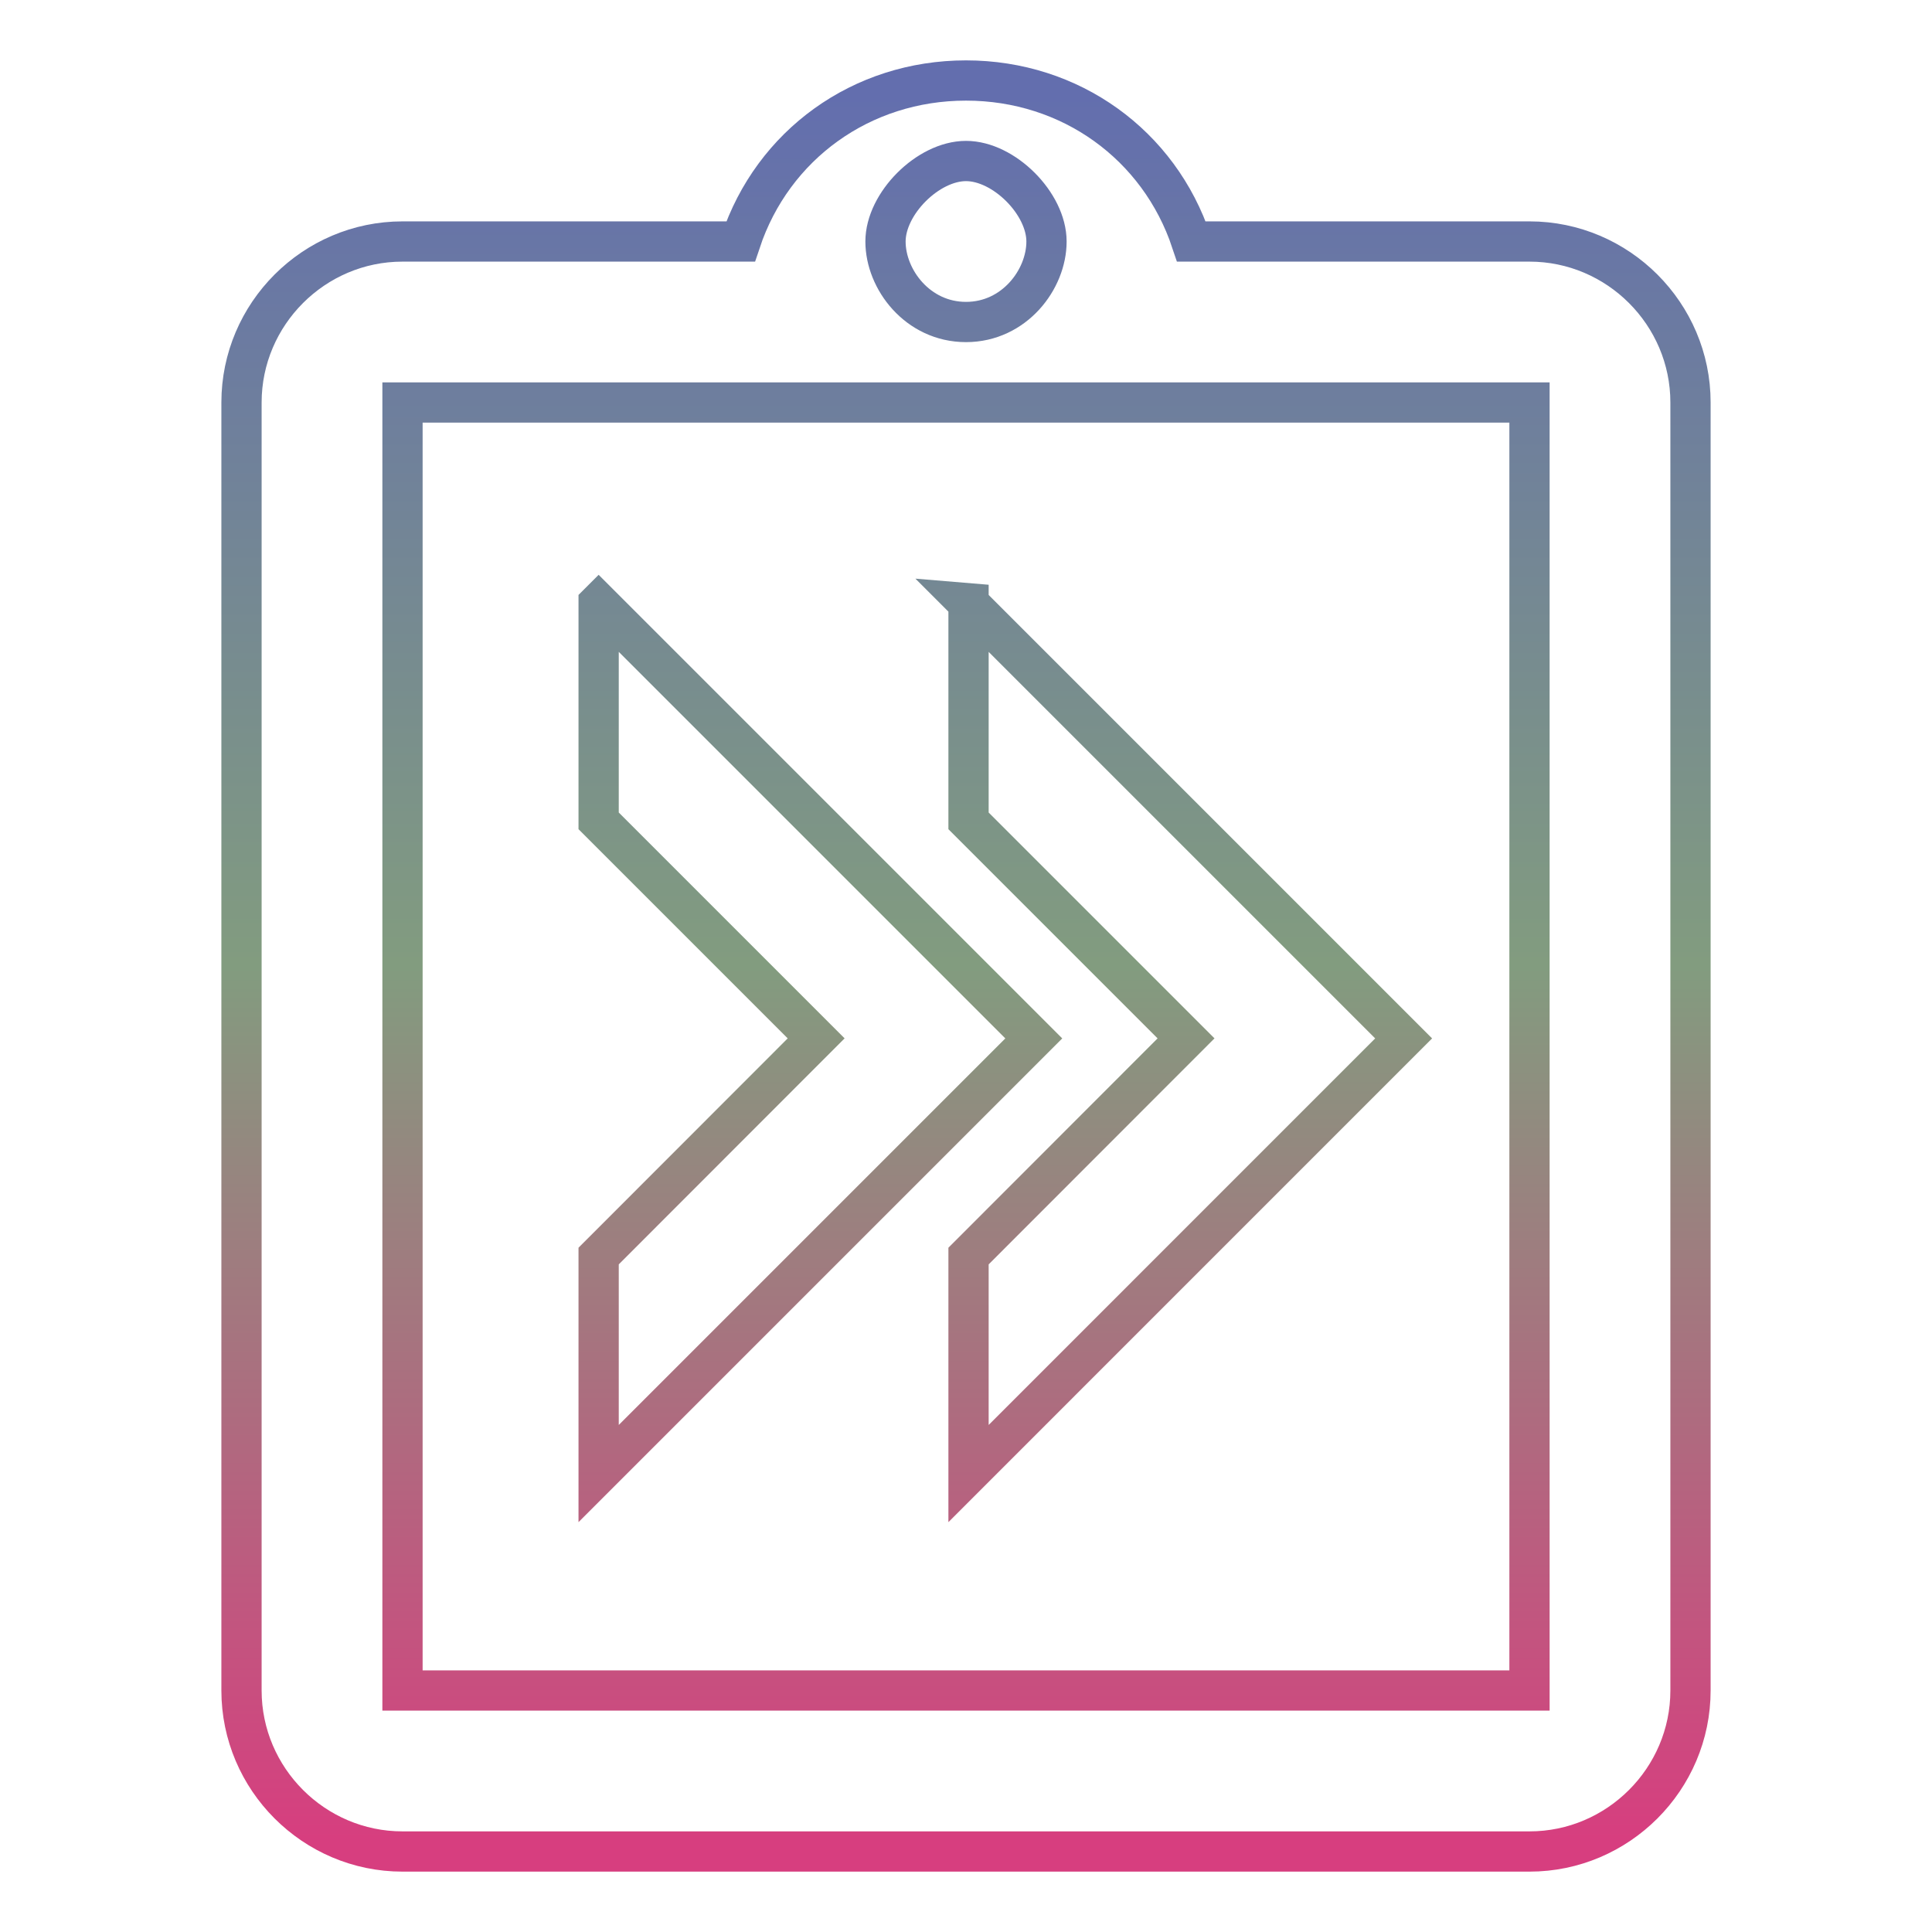 <svg xmlns="http://www.w3.org/2000/svg" xmlns:xlink="http://www.w3.org/1999/xlink" width="48" height="48">
  <defs id="acyl-settings">
    <linearGradient x1="0%" y1="0%" x2="0%" y2="100%" id="acyl-gradient">
      <stop offset="0%" style="stop-color:#636EAE;stop-opacity:1"/>
      <stop offset="50%" style="stop-color:#829C7F;stop-opacity:1"/>
      <stop offset="100%" style="stop-color:#D73E7F;stop-opacity:1"/>
    </linearGradient>
    <g id="acyl-filter">
  </g>
    <g id="acyl-drawing">
      <path d="M 24,2 C 21.4,2 19.2,3.6 18.4,6 L 10,6 C 7.8,6 6,7.8 6,10 l 0,32 c 0,2.2 1.8,4 4,4 l 28,0 c 2.2,0 4,-1.8 4,-4 L 42,10 C 42,7.8 40.2,6 38,6 L 29.6,6 C 28.8,3.6 26.6,2 24,2 Z m 0,2 c 0.943,0 2,1.057 2,2 0,0.943 -0.8,2 -2,2 -1.2,0 -2,-1.057 -2,-2 0,-0.943 1.057,-2 2,-2 z m -14,6 28,0 0,32 -28,0 0,-32 z m 4.873,4.988 0,5.406 5.404,5.404 -5.404,5.408 0,5.404 L 25.684,25.799 14.873,14.988 Z m 9.19,0 0,5.406 5.404,5.404 -5.404,5.408 0,5.404 L 34.873,25.799 24.062,14.988 Z" id="path-main"/>
    </g>
  </defs>
  <g id="acyl-visual">
    <use id="visible1" transform="translate(24,24) scale(1.00) translate(-24,-24)" style="fill:rgb(0,0,0);fill-opacity:0.00;stroke:url(#acyl-gradient);stroke-width:1.00" xlink:href="#acyl-drawing"/>
  </g>
</svg>
